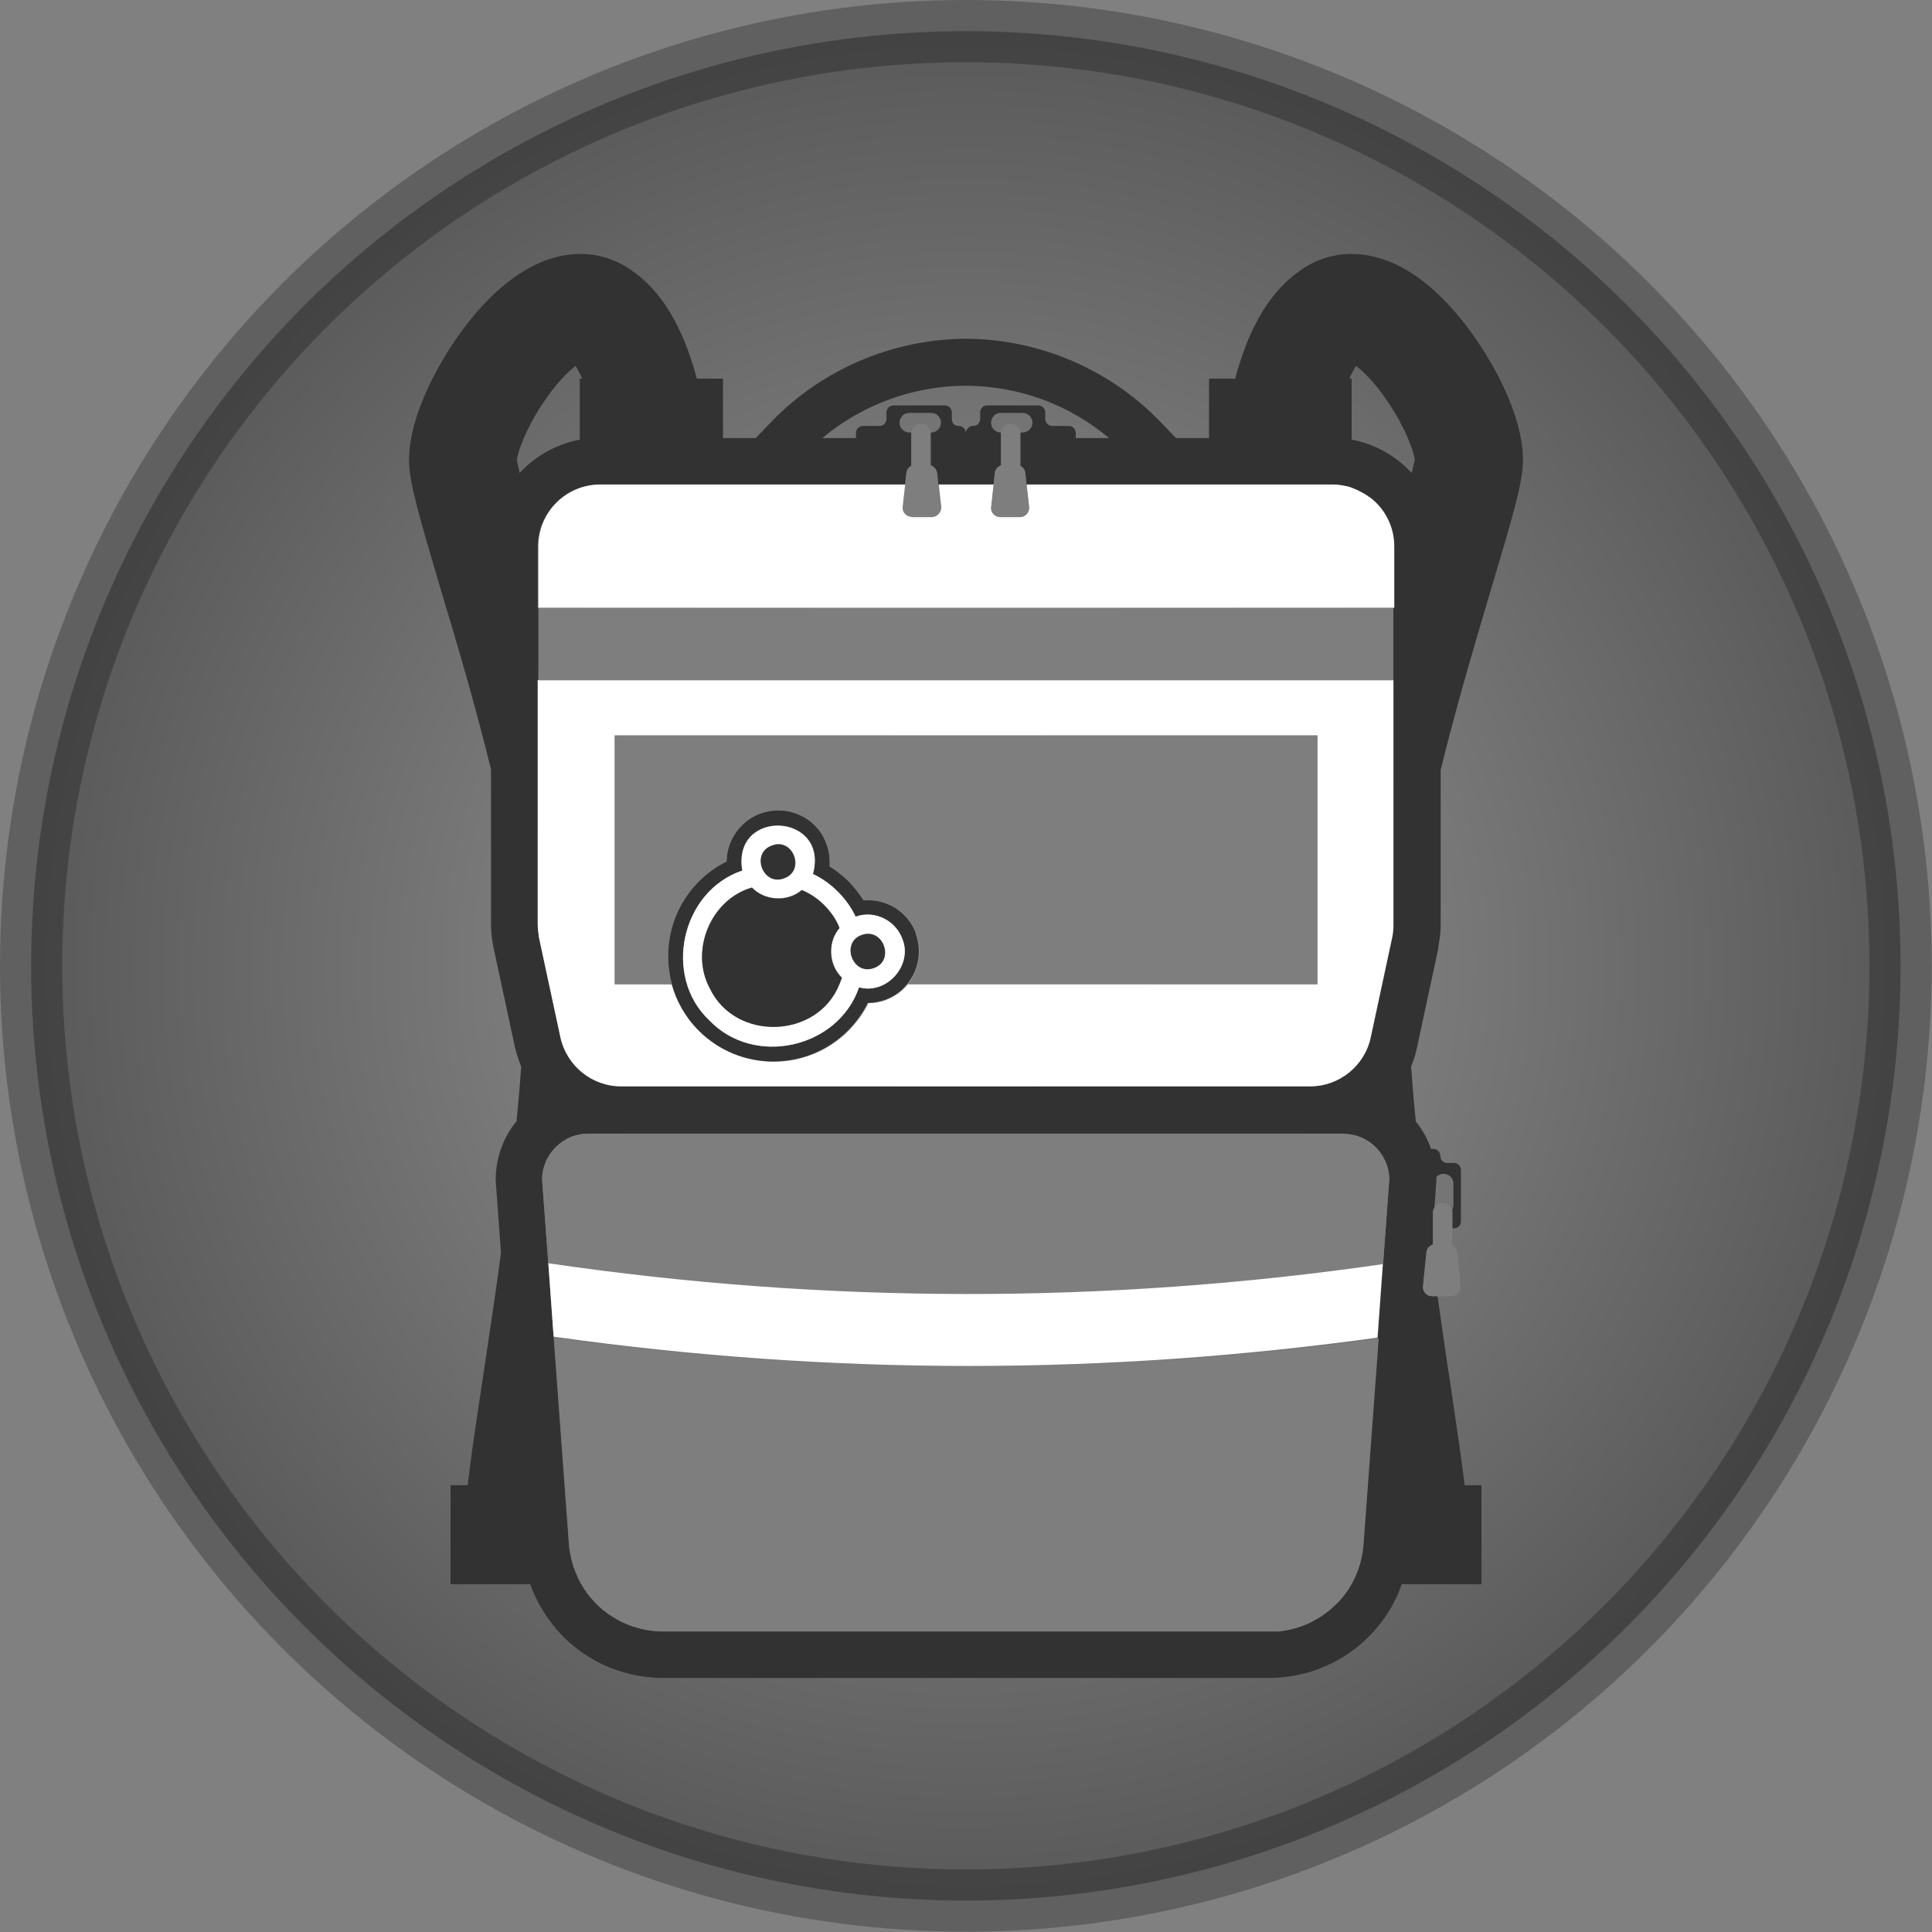 <?xml version="1.0" encoding="UTF-8"?>
<svg width="62.05" height="62.05" id="Layer_2" data-name="Layer 2" xmlns="http://www.w3.org/2000/svg" xmlns:xlink="http://www.w3.org/1999/xlink" viewBox="0 0 62.05 62.05">
  <rect x="0" y="0" width="62.05" height="62.05" fill="#808080" stroke="none"/>
  <defs>
    <style>
      .cls-1 {
        fill: none;
      }

      .cls-1, .cls-2, .cls-3, .cls-4 {
        stroke-width: 0px;
      }

      .cls-5 {
        fill: url(#radial-gradient);
        stroke: url(#radial-gradient-2);
        stroke-miterlimit: 10;
        stroke-width: 2px;
      }

      .cls-2 {
        fill: #323232;
      }

      .cls-3 {
        fill: #fff;
      }

      .cls-4 {
        fill: #7e7e7e;
      }
    </style>
    <radialGradient id="radial-gradient" cx="135.74" cy="-714.38" fx="135.74" fy="-714.38" r="30.02" gradientTransform="translate(-104.72 745.4)" gradientUnits="userSpaceOnUse">
      <stop offset="0" stop-color="#b3b2b3" stop-opacity=".5"/>
      <stop offset="1" stop-color="#333" stop-opacity=".5"/>
    </radialGradient>
    <radialGradient id="radial-gradient-2" cx="-185.02" cy="845.15" fx="-185.02" fy="845.15" r="31.02" gradientTransform="translate(759.47 -435.76) rotate(45)" gradientUnits="userSpaceOnUse">
      <stop offset="0" stop-color="#000" stop-opacity=".25"/>
      <stop offset="1" stop-color="#000" stop-opacity=".25"/>
    </radialGradient>
  </defs>
  <circle class="cls-5" cx="31.02" cy="31.02" r="30.02"/>
  <g>
    <path class="cls-1" d="M18.7,12.15c-.08-.17-.15-.3-.21-.4-.25.19-.64.57-1.06,1.2-.55.83-.8,1.56-.83,1.8.01.09.04.25.09.44.5-.54,1.17-.93,1.93-1.07v-1.97h.08Z"/>
    <path class="cls-1" d="M18.58,50.72s-.03-.06-.04-.09c.01.03.03.06.04.09.02.04.04.08.06.12.06.11.13.22.21.33-.08-.1-.15-.21-.21-.33-.02-.04-.04-.08-.06-.12Z"/>
    <path class="cls-1" d="M43.41,14.12c.76.14,1.43.53,1.93,1.07.05-.19.08-.34.09-.44-.02-.24-.28-.97-.83-1.8-.42-.63-.81-1.01-1.06-1.2-.07.1-.14.23-.21.4h.07v1.97Z"/>
    <path class="cls-1" d="M16.78,49.74c.03.29.08.58.16.86.03.09.06.19.09.28-.03-.09-.06-.18-.09-.28-.08-.28-.13-.57-.16-.86Z"/>
    <path class="cls-1" d="M27.5,13.91c0-.13.1-.23.23-.23h.52c.12,0,.23-.1.23-.23v-.21c0-.13.1-.23.23-.23h1.64c.13,0,.23.1.23.23v.21c0,.06.03.12.07.16.04.04.1.07.16.07.13,0,.23.1.23.23,0-.13.1-.23.23-.23.06,0,.12-.03.16-.07.04-.04.07-.1.07-.16v-.21c0-.13.1-.23.23-.23h1.64c.13,0,.23.1.23.23v.21c0,.13.1.23.23.23h.52c.13,0,.23.1.23.23v.16h1.07c-1.28-1.07-2.92-1.68-4.6-1.68-1.68,0-3.32.61-4.6,1.68h1.08v-.16Z"/>
    <path class="cls-1" d="M18.08,36.66s.04-.03.06-.04c.06-.04.12-.07.19-.1.03-.01.06-.02.08-.03-.03.01-.06.02-.09.03-.07.03-.13.06-.19.1-.02.01-.04.02-.06.04-.39.26-.65.71-.66,1.21,0-.5.27-.95.66-1.21Z"/>
    <path class="cls-1" d="M43.77,49.62c-.05.55-.24,1.05-.53,1.47.29-.42.48-.92.53-1.47Z"/>
    <path class="cls-1" d="M46.63,38.87s.04-.1.04-.15v-.7c0-.09-.04-.17-.09-.22-.06-.06-.14-.09-.22-.09-.09,0-.17.04-.23.1,0,.03,0,.06,0,.09v.06s-.06.83-.06.83c.05-.09.15-.15.26-.15.15,0,.27.1.3.24Z"/>
    <path class="cls-1" d="M21.29,52.39c-.34,0-.67-.05-.97-.16.3.1.63.16.97.16Z"/>
    <path class="cls-1" d="M29.59,13.6c.16,0,.3.13.31.29h.01c.17,0,.31-.14.31-.31s-.14-.31-.31-.31h-.7c-.17,0-.31.14-.31.31s.14.31.31.31h.07c0-.08.04-.15.1-.2.06-.05.13-.08.21-.08Z"/>
    <path class="cls-1" d="M32.47,13.6c.16,0,.3.13.31.29h.07c.17,0,.31-.14.31-.31s-.14-.31-.31-.31h-.7c-.17,0-.31.14-.31.31s.14.31.31.31h.01c.01-.16.14-.29.31-.29Z"/>
    <path class="cls-1" d="M43.38,15.66s-.07-.02-.1-.03c-.04,0-.07-.02-.11-.02.04,0,.07.01.11.02.03,0,.07.02.1.03Z"/>
    <path class="cls-1" d="M43.64,15.77s.02.01.03.02c-.01,0-.02-.01-.03-.02-.03-.01-.06-.03-.09-.04-.03-.01-.06-.02-.09-.04.03.01.06.02.09.04.03.01.06.03.09.04Z"/>
    <path class="cls-2" d="M46.19,30.43c.05-.24.08-.49.08-.74v-4.96c.51-2.08,1.12-4.13,1.61-5.78.69-2.31,1-3.36,1.03-4.06.05-1.25-.69-2.69-1.14-3.43-.46-.76-1.41-2.13-2.69-2.84-1.13-.63-2.33-.62-3.28.04-.98.66-1.68,1.81-2.13,3.5h-.84v1.91h-1.06l-.53-.55c-1.62-1.67-3.88-2.63-6.22-2.64h0c-2.33.01-4.6.97-6.22,2.64l-.53.55h-1.05v-1.91h-.84c-.45-1.69-1.15-2.84-2.13-3.5-.96-.66-2.15-.67-3.28-.04-1.28.71-2.24,2.08-2.69,2.84-.45.74-1.19,2.18-1.14,3.43.03.7.34,1.75,1.02,4.06.5,1.65,1.1,3.68,1.61,5.76v4.98c0,.25.03.5.08.74l.69,3.21c.05.21.12.42.2.62-.04.57-.09,1.15-.15,1.75-.42.51-.67,1.17-.67,1.89v.02l.17,2.32c-.21,1.57-.44,3.06-.63,4.33-.22,1.44-.36,2.44-.44,3.13h-.55v3.18h2.56c.12.35.29.67.49.98.2.3.44.59.71.84.84.77,1.93,1.19,3.07,1.19h19.45c1.14,0,2.23-.42,3.07-1.19.55-.51.96-1.13,1.2-1.82h2.56v-3.18h-.54c-.08-.69-.23-1.69-.44-3.13-.14-.89-.28-1.88-.43-2.94h-.17c-.17,0-.31-.15-.29-.32l.11-1.09s.02-.09.04-.13c.01,0,.03-.03.04-.04.04-.04.08-.07.13-.08v-1.03c0-.06.01-.12.04-.16l.06-.83v-.05s0-.07,0-.1c.06-.06.14-.1.23-.1s.17.04.23.09c.05.06.09.14.09.23v.7s-.02.11-.04.15c0,.02.01.04.01.07v.51h.05c.12,0,.22-.1.22-.23v-1.64c0-.13-.1-.23-.22-.23h-.21c-.07,0-.12-.02-.16-.06-.05-.04-.07-.1-.07-.16,0-.13-.1-.23-.23-.23h-.07c-.11-.33-.28-.62-.49-.88-.06-.6-.11-1.2-.15-1.77.08-.19.15-.4.19-.61l.69-3.21ZM31.02,12.39c1.68,0,3.32.6,4.6,1.68h-1.07v-.16c0-.13-.1-.23-.22-.23h-.53c-.12,0-.23-.1-.23-.22v-.21c0-.13-.1-.23-.22-.23h-1.65c-.12,0-.22.1-.22.23v.21c0,.06-.03.12-.07.16s-.1.06-.16.06c-.12,0-.23.1-.23.23,0-.13-.1-.23-.23-.23-.06,0-.11-.02-.16-.06-.04-.04-.06-.1-.06-.16v-.21c0-.13-.1-.23-.23-.23h-1.64c-.13,0-.23.1-.23.23v.21c0,.12-.1.22-.23.22h-.52c-.13,0-.23.1-.23.23v.16h-1.08c1.29-1.08,2.93-1.68,4.61-1.68ZM16.69,15.19c-.04-.19-.08-.34-.09-.43.03-.24.28-.98.83-1.8.42-.64.81-1.02,1.06-1.21.06.1.13.24.21.41h-.08v1.96c-.75.14-1.43.53-1.93,1.07ZM44.42,40.6l-.17,2.36-.49,6.66c-.05.55-.23,1.05-.52,1.47-.08.11-.16.21-.25.31-.02.02-.04.04-.06.06-.04.05-.09.09-.13.14-.04.03-.07.06-.11.09-.12.1-.26.19-.4.28-.09.05-.19.11-.3.15-.29.13-.61.22-.95.25,0,0-.02,0-.02.01h-.14s-.09.01-.14.01h-19.45c-.34,0-.67-.06-.97-.16-.1-.03-.19-.07-.28-.11-.13-.05-.25-.12-.36-.19-.2-.12-.38-.27-.54-.43-.03-.03-.06-.06-.09-.1-.07-.07-.14-.15-.2-.23-.07-.11-.14-.21-.21-.33-.02-.04-.04-.08-.06-.12-.02-.03-.03-.06-.04-.09-.11-.22-.18-.46-.23-.72-.02-.09-.03-.19-.04-.29l-.49-6.68-.17-2.36-.2-2.71c.01-.5.27-.95.67-1.21.02-.01.04-.03.06-.04.06-.03.12-.07.19-.09.02-.02.05-.03.08-.04.15-.05.32-.08.49-.08h24.23c.07,0,.14.01.21.02s.14.02.2.04c.04.01.07.02.1.03.56.2.97.74.98,1.37l-.2,2.73ZM44.76,19.53h-.02v2.31h.02v7.85c0,.14-.01.28-.04.42l-.69,3.21c-.2.91-1.01,1.57-1.94,1.57h-22.14c-.93,0-1.75-.66-1.95-1.57l-.69-3.21c-.02-.14-.04-.28-.04-.42v-7.85h.02v-2.31h-.02v-1.97c0-1.1.89-1.99,1.99-1.99h9.81l.04-.38c.01-.1.08-.18.16-.23v-1.04s0-.02.01-.03h-.08c-.17,0-.31-.14-.31-.31,0-.18.14-.32.31-.32h.7c.18,0,.32.14.32.32,0,.17-.14.31-.32.31h-.01v1.05c.11.04.19.14.21.25l.04.38h1.77l.04-.38s0-.02.01-.03c0-.03.01-.06.03-.09.01-.02.03-.03.04-.05.04-.03.08-.06.12-.08v-1.02s.01-.02.01-.03h-.02c-.17,0-.31-.14-.31-.31,0-.18.14-.32.31-.32h.7c.17,0,.32.14.32.32,0,.17-.15.31-.32.31h-.07v1.07c.09.05.15.13.16.23l.04.38h9.81c.13,0,.26.01.39.04.03.01.07.01.1.02.04.01.07.02.11.03.02.01.05.02.08.03s.06.02.09.04c.03.01.06.02.09.04.01,0,.02.01.03.01.1.06.2.12.29.19.49.36.8.94.8,1.59v1.97ZM45.34,15.19c-.5-.54-1.17-.93-1.93-1.07v-1.96h-.07c.07-.17.15-.31.21-.41.25.19.64.57,1.06,1.21.55.82.8,1.56.83,1.8-.02.09-.05.24-.1.43Z"/>
    <path class="cls-3" d="M43.97,15.96c-.09-.07-.19-.13-.3-.18-.01,0-.02-.01-.03-.02-.03-.01-.06-.03-.09-.04-.03-.01-.06-.02-.09-.04-.03,0-.05-.02-.08-.03-.03-.01-.07-.02-.1-.03-.04,0-.07-.02-.11-.02-.13-.03-.26-.04-.39-.04h-9.81l.08.71c.02.17-.12.32-.29.32h-.63c-.17,0-.31-.15-.29-.32l.08-.71h-1.77l.08.71c.02.17-.12.32-.29.32h-.63c-.17,0-.31-.15-.29-.32l.08-.71h-9.82c-1.1,0-1.99.89-1.99,1.99v1.97h27.49v-1.97c0-.65-.31-1.23-.8-1.59Z"/>
    <path class="cls-3" d="M17.27,21.84v7.85c0,.14.02.28.04.42l.69,3.21c.2.91,1.01,1.57,1.94,1.57h22.14c.93,0,1.75-.66,1.94-1.57l.69-3.21c.03-.14.04-.28.04-.42v-7.85h-27.49ZM19.74,23.62h22.57v7.99h-13.15c-.18.23-.43.4-.71.51-.18.07-.37.1-.56.1-.16.33-.38.62-.64.89-1.32,1.32-3.47,1.32-4.79,0-.43-.43-.72-.95-.87-1.5h-1.84v-7.99Z"/>
    <path class="cls-2" d="M29.42,29.99c-.08-.23-.21-.43-.38-.6-.35-.35-.83-.52-1.31-.48-.14-.22-.3-.42-.48-.61-.18-.18-.39-.35-.61-.48.02-.24-.01-.49-.1-.72-.08-.23-.21-.43-.38-.6-.14-.14-.3-.25-.48-.33-.4-.18-.85-.2-1.26-.05-.23.08-.43.21-.6.38-.31.31-.48.73-.49,1.16-.33.16-.63.38-.89.64-.89.89-1.18,2.16-.87,3.3.15.55.44,1.07.87,1.5,1.32,1.32,3.47,1.32,4.79,0,.26-.26.48-.56.64-.89.19,0,.38-.04.56-.1.28-.1.53-.28.71-.51.09-.11.16-.23.22-.35.18-.4.2-.85.05-1.26ZM27.59,31.71c-.67,1.96-3.37,2.57-4.81,1.06-1.5-1.41-.91-4.14,1.06-4.81-.34-2.02,2.8-1.87,2.27.11.58.27,1.1.79,1.37,1.37.61-.22,1.29.12,1.5.71.35.85-.51,1.81-1.39,1.56Z"/>
    <path class="cls-4" d="M43.64,36.5s-.06-.02-.1-.03c-.07-.02-.14-.03-.21-.04-.07,0-.13-.02-.2-.02h-24.24c-.17,0-.33.03-.49.08-.03.01-.06.02-.08.03-.07.03-.13.06-.19.1-.02.01-.04.02-.06.04-.39.26-.65.71-.66,1.21l.2,2.7c8.9,1.31,17.91,1.31,26.81.03l.2-2.73c-.01-.63-.42-1.17-.98-1.37Z"/>
    <path class="cls-4" d="M17.79,42.94l.49,6.68c0,.1.02.2.04.29.05.25.12.49.23.72.01.03.03.06.04.09.02.04.04.08.06.12.06.11.13.22.21.33.06.08.12.16.19.23.03.03.06.07.09.1.16.16.34.31.54.43.12.07.24.14.37.2.09.04.18.08.28.11.3.1.63.16.97.16h19.45s.09,0,.14,0c.02,0,.04,0,.06,0,.03,0,.05,0,.08,0,0,0,.01,0,.02,0,.34-.03.66-.12.96-.25.1-.05.2-.1.3-.16.14-.08.27-.18.4-.28.04-.03.07-.06.1-.09,0,0,0,0,0,0,.05-.04.09-.09.14-.13.02-.02.04-.04.06-.06.09-.1.17-.2.25-.31.29-.42.48-.92.53-1.47l.49-6.66c-4.36.61-8.75.91-13.14.91s-8.9-.31-13.32-.94Z"/>
    <path class="cls-3" d="M17.61,40.57l.17,2.36c4.42.62,8.87.94,13.32.94s8.78-.31,13.14-.91l.17-2.36c-8.9,1.29-17.91,1.28-26.81-.03Z"/>
    <rect class="cls-4" x="17.3" y="19.53" width="27.45" height="2.32"/>
    <path class="cls-4" d="M22.45,28.31c.26-.26.56-.48.89-.64,0-.43.18-.85.49-1.16.17-.17.37-.3.6-.38.42-.15.86-.13,1.26.05.18.08.34.19.48.33.17.17.3.37.38.6.08.23.12.48.1.72.22.14.42.3.61.48.18.18.35.39.48.61.48-.04.97.13,1.31.48.17.17.3.37.38.6.15.41.13.86-.05,1.26-.06.13-.13.25-.22.35h13.15v-7.99h-22.57v7.99h1.84c-.31-1.14-.02-2.41.87-3.3Z"/>
    <path class="cls-4" d="M29.29,16.61h.63c.17,0,.31-.15.29-.32l-.08-.71-.04-.38c-.01-.12-.1-.22-.2-.25v-1.03s0-.01,0-.02c-.01-.16-.14-.29-.31-.29-.08,0-.16.03-.21.08-.05.05-.09.12-.1.2,0,0,0,.01,0,.02v1.05c-.09.04-.15.13-.16.23l-.04.38-.08.71c-.02.17.12.32.29.32Z"/>
    <path class="cls-4" d="M32.13,16.61h.63c.17,0,.31-.15.29-.32l-.08-.71-.04-.38c-.01-.1-.07-.19-.16-.23v-1.05s0-.01,0-.02c-.01-.16-.14-.29-.31-.29s-.3.13-.31.29c0,0,0,.01,0,.02v1.03s-.09.04-.12.08c-.02.02-.03.03-.04.05-.02.03-.03.06-.04.09,0,.01,0,.02,0,.03l-.04.38-.08.71c-.02.17.12.32.29.32Z"/>
    <path class="cls-4" d="M46.63,38.87c-.03-.14-.15-.24-.3-.24-.11,0-.21.06-.26.15-.03.05-.05.1-.05.16v1.03s-.09.04-.13.08c-.01.01-.03.03-.04.05-.02.04-.04.08-.04.12l-.11,1.09c-.02.17.12.32.29.32h.63c.17,0,.31-.15.29-.32l-.11-1.09c-.01-.1-.07-.19-.16-.23v-1.05s0-.05,0-.07Z"/>
    <path class="cls-3" d="M27.48,29.44c-.27-.58-.79-1.1-1.37-1.37.53-1.97-2.61-2.13-2.27-.11-1.97.66-2.56,3.4-1.06,4.81,1.44,1.51,4.14.9,4.81-1.06.88.25,1.74-.71,1.39-1.56-.22-.59-.89-.93-1.5-.71ZM24.8,27.15c.68-.26,1.08.81.39,1.05-.68.26-1.08-.81-.39-1.05ZM26.96,31.6s0,0,0,0c-.7,1.76-3.34,1.85-4.16.14-.66-1.2.02-2.86,1.35-3.24.41.43,1.15.47,1.6.08.53.21,1,.68,1.21,1.21-.39.45-.35,1.19.08,1.6-.02.07-.05.14-.08.2ZM28.06,31.08c-.69.26-1.07-.83-.38-1.06.68-.24,1.06.82.38,1.06Z"/>
    <path class="cls-2" d="M27.69,30.03c-.7.23-.31,1.32.38,1.06.68-.24.3-1.3-.38-1.06Z"/>
    <path class="cls-2" d="M25.18,28.21c.69-.24.29-1.32-.39-1.05-.69.24-.29,1.31.39,1.05Z"/>
    <path class="cls-2" d="M26.96,29.8c-.21-.53-.69-1-1.21-1.21-.45.39-1.19.35-1.6-.08-1.33.38-2,2.04-1.35,3.24.82,1.71,3.46,1.62,4.16-.14,0,0,0,0,0,0,.03-.07.05-.14.08-.2-.43-.41-.47-1.15-.08-1.6Z"/>
  </g>
</svg>